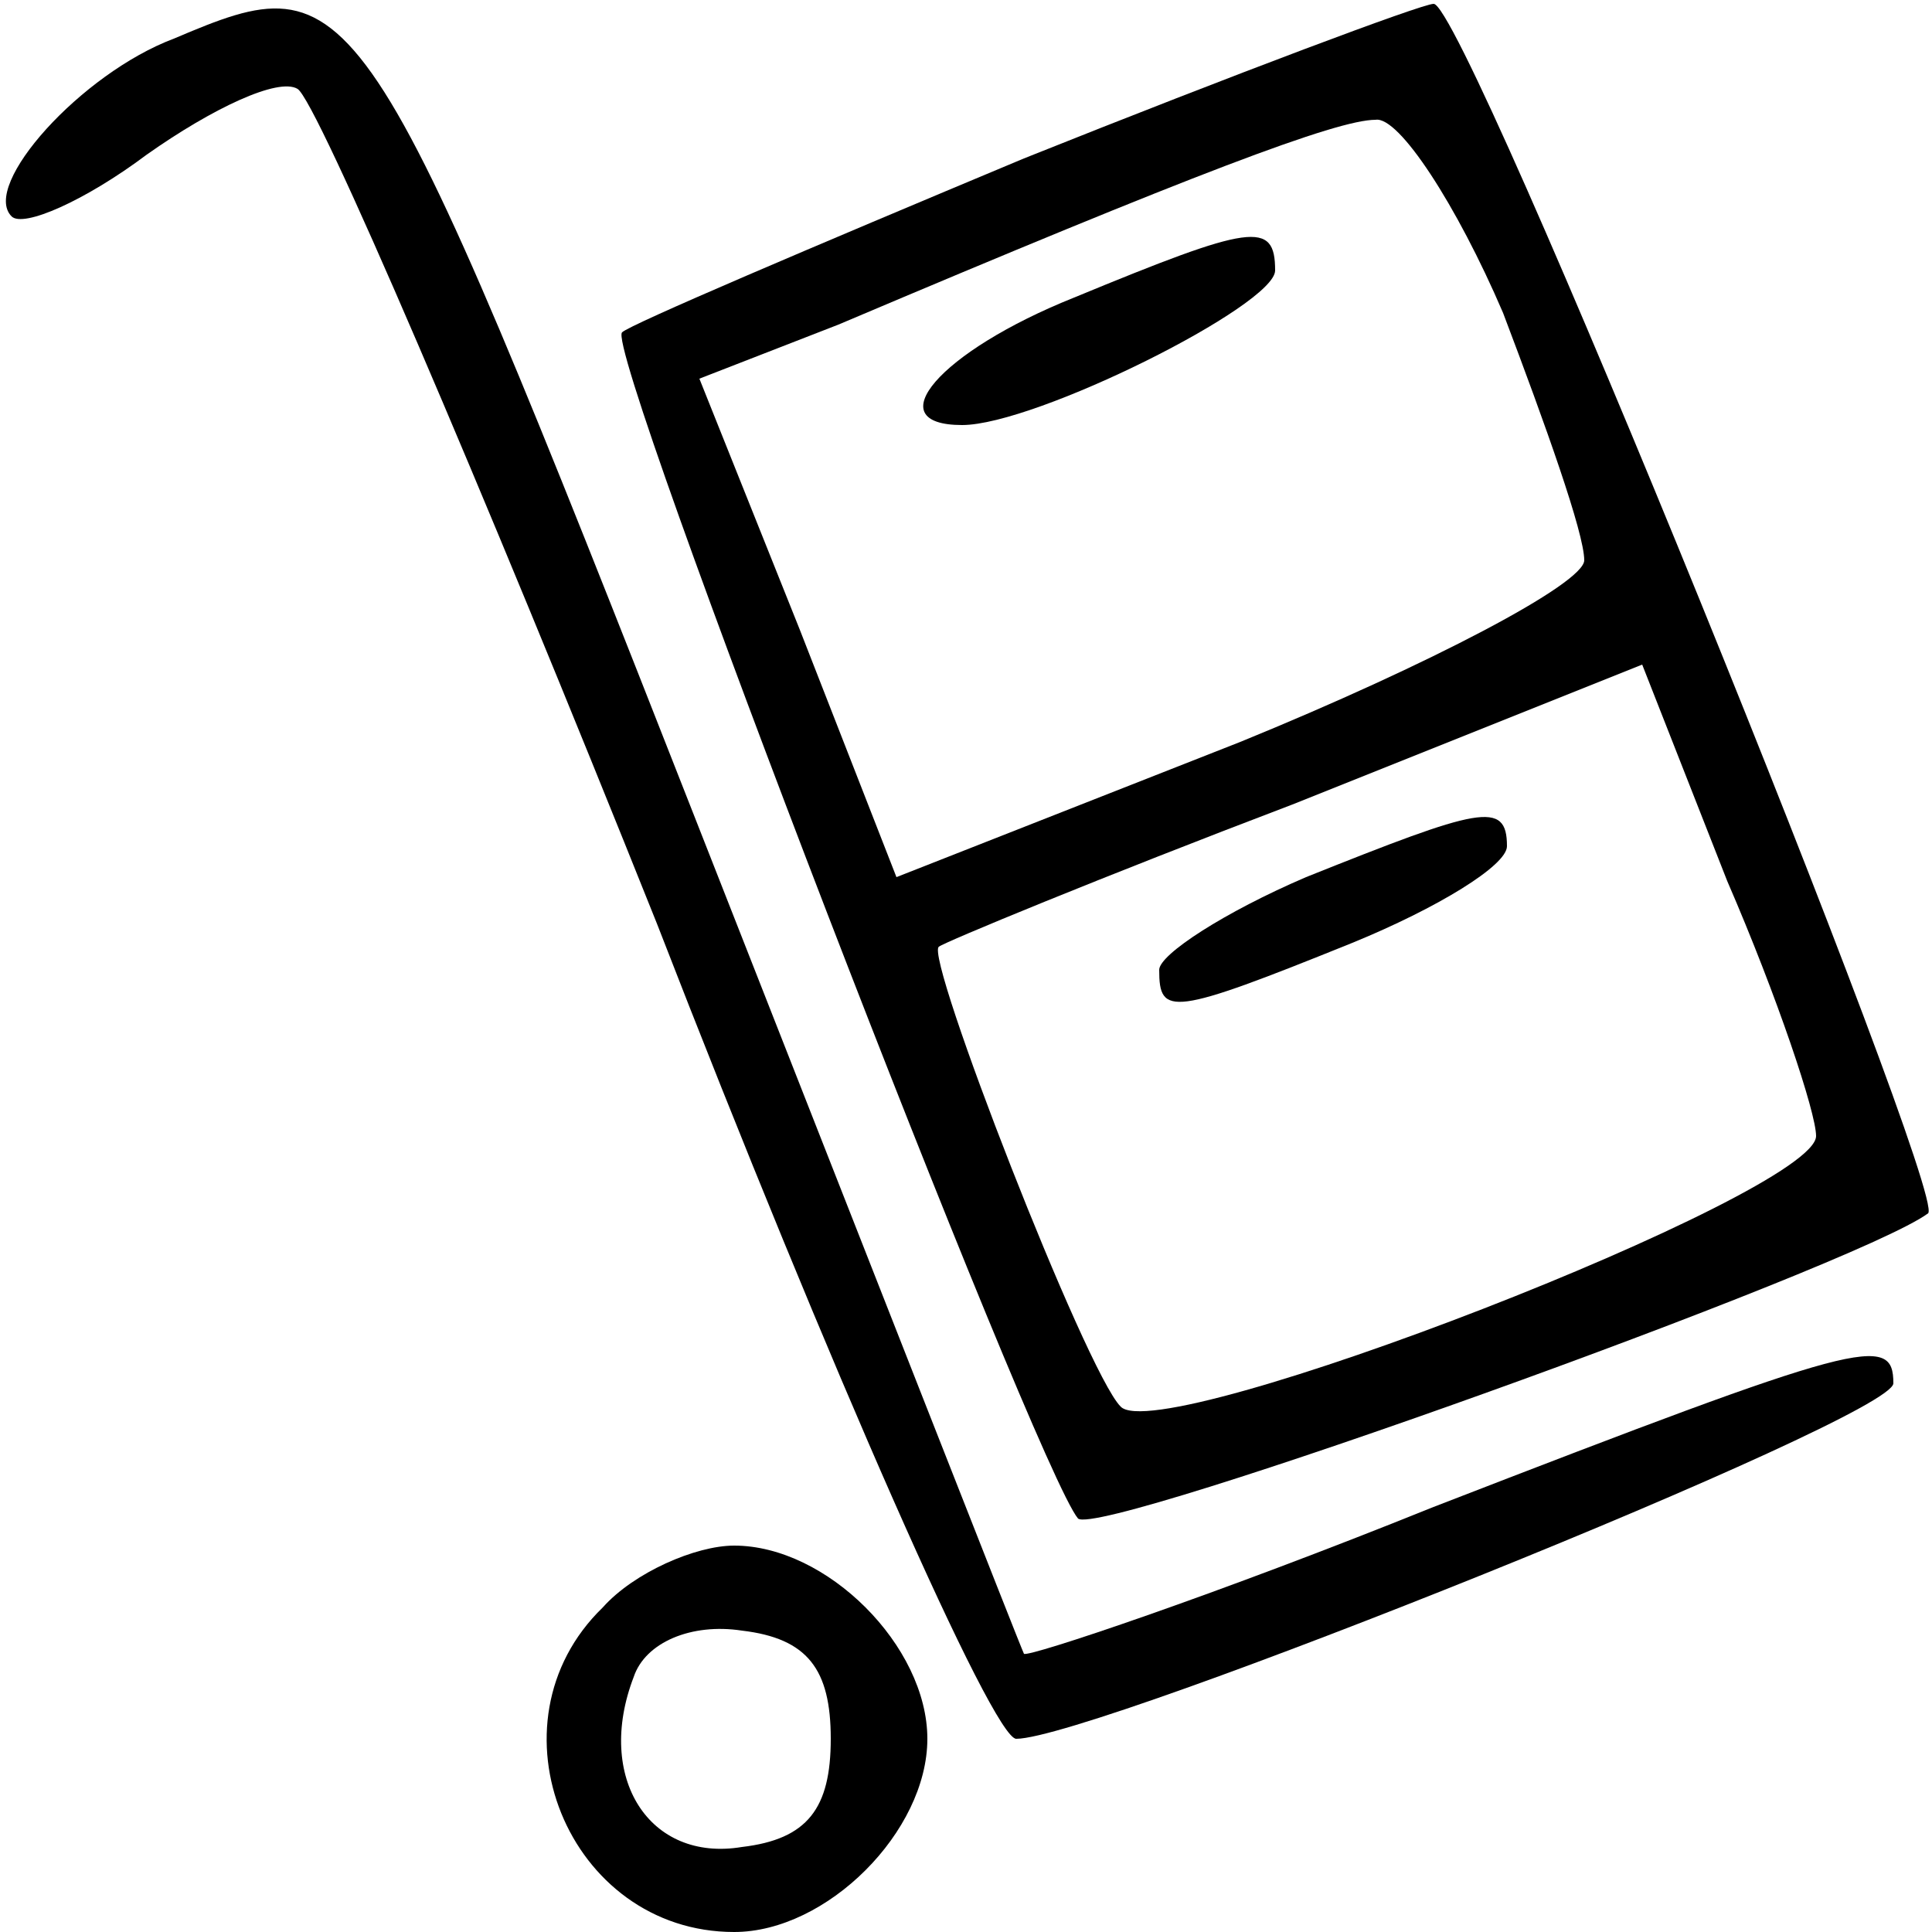 <?xml version="1.0" standalone="no"?>
<!DOCTYPE svg PUBLIC "-//W3C//DTD SVG 20010904//EN"
 "http://www.w3.org/TR/2001/REC-SVG-20010904/DTD/svg10.dtd">
<svg version="1.0" xmlns="http://www.w3.org/2000/svg"
 width="50pt" height="50pt" viewBox="0 0 50 50"
 preserveAspectRatio="xMidYMid meet">

<g transform="translate(0,50) scale(0.1,-0.1)"
fill="#000000" stroke="none">
<path d="M45 490 c-24 -9 -50 -38 -42 -46 3 -3 19 4 35 16 17 12 34 20 39 17
5 -3 47 -101 93 -216 45 -116 87 -211 93 -211 20 0 227 83 227 92 0 13 -8 11
-119 -32 -57 -23 -105 -39 -106 -38 -1 2 -39 99 -85 216 -86 219 -88 222 -135
202z"/>
<path d="M265 459 c-55 -23 -102 -43 -104 -45 -5 -4 107 -294 118 -307 6 -5
201 65 220 79 5 5 -120 314 -128 313 -3 0 -51 -18 -106 -40z m124 -40 c11 -29
21 -57 21 -64 0 -6 -40 -27 -89 -47 l-89 -35 -25 64 -26 65 36 14 c92 39 129
53 139 53 6 1 21 -22 33 -50z m81 -213 c0 -15 -170 -81 -180 -70 -9 9 -51 117
-47 119 1 1 42 18 92 37 l90 36 22 -56 c13 -30 23 -60 23 -66z"/>
<path d="M278 423 c-35 -14 -51 -33 -29 -33 19 0 81 31 81 40 0 13 -6 12 -52
-7z"/>
<path d="M338 273 c-21 -9 -38 -20 -38 -24 0 -12 3 -12 50 7 22 9 40 20 40 25
0 12 -7 10 -52 -8z"/>
<path d="M156 84 c-31 -30 -9 -84 34 -84 24 0 50 26 50 50 0 24 -26 50 -50 50
-10 0 -26 -7 -34 -16z m59 -34 c0 -18 -6 -26 -23 -28 -24 -4 -38 18 -28 44 3
9 15 14 28 12 17 -2 23 -10 23 -28z"/>
</g>
</svg>
